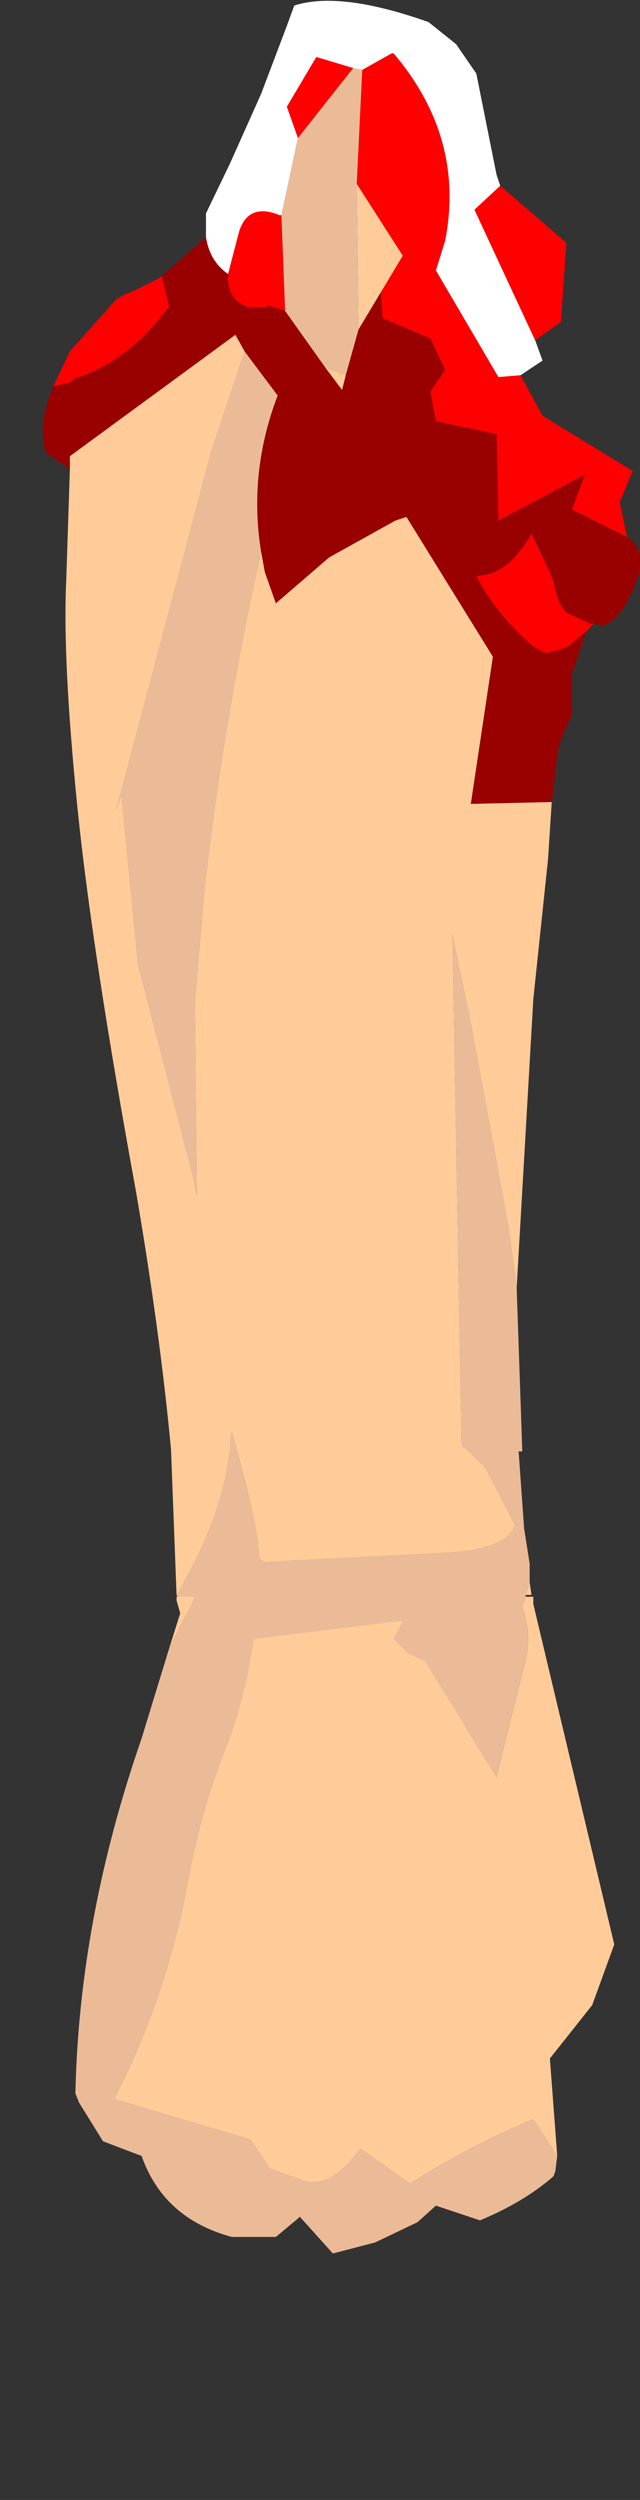 <?xml version="1.0" encoding="UTF-8" standalone="no"?>
<svg xmlns:ffdec="https://www.free-decompiler.com/flash" xmlns:xlink="http://www.w3.org/1999/xlink" ffdec:objectType="frame" height="67.95px" width="17.4px" xmlns="http://www.w3.org/2000/svg">
  <rect width="100%" height="100%" fill="#333333" stroke="none"/>
  <g transform="matrix(1.0, 0.0, 0.0, 1.0, 8.95, 30.35)">
    <use ffdec:characterId="2384" height="49.05" transform="matrix(1.0, 0.0, 0.0, 1.0, -7.8, -30.35)" width="16.25" xlink:href="#shape0"/>
    <use ffdec:characterId="1549" ffdec:characterName="game_fla.hand_373" height="24.55" id="hand" transform="matrix(1.0, 0.0, 0.0, 1.0, -8.95, 13.05)" width="16.7" xlink:href="#sprite0"/>
  </g>
  <defs>
    <g id="shape0" transform="matrix(1.0, 0.0, 0.0, 1.0, 7.8, 30.35)">
      <path d="M-3.35 -23.9 L-3.35 -24.55 -2.7 -25.9 -1.85 -27.8 -1.15 -29.65 -0.95 -30.2 Q0.3 -30.6 2.7 -29.75 L3.45 -29.15 4.0 -28.35 4.55 -25.6 4.65 -25.3 3.95 -24.65 5.6 -21.1 5.8 -20.55 5.2 -20.15 4.6 -20.1 2.9 -23.0 3.15 -23.8 Q3.7 -26.6 1.75 -28.9 L1.7 -28.9 0.9 -28.45 0.65 -28.5 -0.35 -28.8 -1.15 -27.45 -0.85 -26.6 -1.3 -24.5 -1.35 -24.5 Q-2.2 -24.85 -2.45 -24.05 L-2.75 -22.9 Q-3.25 -23.25 -3.35 -23.9" fill="#ffffff" fill-rule="evenodd" stroke="none"/>
      <path d="M-1.3 -24.5 L-0.85 -26.6 0.65 -28.5 0.9 -28.45 0.75 -25.35 0.8 -21.4 0.45 -20.15 -0.1 -20.35 -1.2 -21.9 -1.3 -24.5 M-1.85 -15.35 Q-2.9 -10.65 -3.4 -6.05 L-3.65 -3.15 -3.6 2.15 -3.7 1.65 -5.2 -4.15 -5.65 -8.75 -5.8 -8.3 -3.2 -18.1 -2.3 -20.8 -1.4 -19.6 Q-2.2 -17.5 -1.85 -15.35 M-4.15 13.0 Q-2.9 10.9 -2.7 9.05 L-2.7 8.9 -2.65 8.55 -2.5 9.1 Q-1.95 11.05 -1.9 12.0 -1.75 12.15 -1.65 12.1 L3.25 11.85 Q4.85 11.75 5.05 11.1 L4.25 9.55 3.75 9.05 3.6 8.95 3.35 -4.95 3.85 -2.55 4.85 2.85 5.0 3.9 5.1 4.65 5.1 4.6 5.1 4.75 5.25 9.1 5.15 9.1 5.3 11.2 5.45 12.15 5.45 12.65 5.35 13.0 Q1.1 24.4 -4.15 13.0" fill="#ebbb98" fill-rule="evenodd" stroke="none"/>
      <path d="M-2.75 -22.9 L-2.45 -24.05 Q-2.2 -24.85 -1.35 -24.5 L-1.3 -24.5 -1.2 -21.9 -1.65 -22.05 -1.7 -22.0 -2.2 -22.0 Q-2.8 -22.2 -2.75 -22.9 M-0.85 -26.6 L-1.15 -27.45 -0.35 -28.8 0.65 -28.5 -0.85 -26.6 M0.9 -28.45 L1.7 -28.9 1.75 -28.9 Q3.7 -26.6 3.15 -23.8 L2.9 -23.0 4.6 -20.1 5.2 -20.15 5.8 -19.05 8.25 -17.55 7.9 -16.7 8.1 -15.75 6.6 -16.5 6.95 -17.45 4.6 -16.2 4.55 -18.55 2.9 -18.9 2.75 -19.7 3.15 -20.3 2.75 -21.15 1.45 -21.7 1.4 -22.4 2.0 -23.4 0.75 -25.35 0.9 -28.45 M5.6 -21.1 L3.95 -24.65 4.65 -25.3 6.45 -23.75 6.3 -21.6 5.6 -21.1 M7.0 -13.2 L6.45 -12.75 5.95 -12.6 Q5.65 -12.65 5.3 -13.0 4.45 -13.8 4.0 -14.7 4.85 -14.7 5.5 -15.85 L6.0 -14.8 6.1 -14.55 Q6.2 -13.95 6.45 -13.7 L7.1 -13.4 7.2 -13.4 7.0 -13.2 M-4.55 -22.85 L-4.35 -22.0 -4.45 -21.9 Q-5.5 -20.5 -6.95 -20.05 L-7.05 -19.95 -7.5 -19.85 -7.05 -20.8 -5.8 -22.2 -5.65 -22.3 -5.2 -22.5 -4.6 -22.8 -4.55 -22.85" fill="#ff0000" fill-rule="evenodd" stroke="none"/>
      <path d="M-3.35 -23.9 Q-3.25 -23.25 -2.75 -22.9 -2.8 -22.2 -2.2 -22.0 L-1.7 -22.0 -1.65 -22.05 -1.2 -21.9 -0.1 -20.35 0.35 -19.75 0.45 -20.15 0.8 -21.4 1.4 -22.4 1.45 -21.7 2.75 -21.15 3.15 -20.3 2.75 -19.7 2.9 -18.9 4.55 -18.55 4.6 -16.2 6.95 -17.45 6.6 -16.5 8.1 -15.75 Q8.65 -15.4 8.35 -14.55 7.95 -13.5 7.45 -13.35 L7.2 -13.4 7.1 -13.4 6.45 -13.7 Q6.2 -13.95 6.1 -14.55 L6.0 -14.8 5.5 -15.85 Q4.85 -14.7 4.0 -14.7 4.45 -13.8 5.3 -13.0 5.65 -12.65 5.95 -12.6 L6.45 -12.75 7.0 -13.2 6.6 -12.05 6.6 -10.9 Q6.25 -10.25 6.2 -9.8 L6.05 -8.55 3.85 -8.5 4.45 -12.5 2.1 -16.3 1.8 -16.2 0.0 -15.2 -1.45 -13.95 -1.75 -14.8 -1.85 -15.35 Q-2.2 -17.5 -1.4 -19.6 L-2.3 -20.8 -2.55 -21.25 -7.05 -17.95 -7.05 -17.6 -7.7 -18.05 Q-7.95 -18.8 -7.5 -19.85 L-7.05 -19.95 -6.95 -20.05 Q-5.5 -20.5 -4.45 -21.9 L-4.35 -22.0 -4.55 -22.85 -3.35 -23.9" fill="#990000" fill-rule="evenodd" stroke="none"/>
      <path d="M0.75 -25.35 L2.0 -23.4 1.4 -22.4 0.8 -21.4 0.75 -25.35 M0.45 -20.15 L0.35 -19.75 -0.1 -20.35 0.45 -20.15 M-1.85 -15.35 L-1.75 -14.8 -1.45 -13.95 0.0 -15.2 1.8 -16.2 2.1 -16.3 4.45 -12.5 3.85 -8.5 6.05 -8.55 5.95 -7.0 5.55 -3.2 5.1 4.6 5.1 4.65 5.0 3.9 4.85 2.85 3.85 -2.55 3.35 -4.95 3.6 8.95 3.75 9.05 4.25 9.55 5.05 11.1 Q4.85 11.75 3.25 11.85 L-1.65 12.1 Q-1.75 12.15 -1.9 12.0 -1.95 11.05 -2.5 9.1 L-2.65 8.55 -2.7 8.9 -2.7 9.05 Q-2.9 10.9 -4.15 13.0 L-4.3 9.05 Q-4.6 5.85 -5.25 2.05 -6.45 -4.5 -6.85 -8.45 -7.25 -12.45 -7.15 -14.55 L-7.05 -17.6 -7.05 -17.95 -2.55 -21.25 -2.3 -20.8 -3.2 -18.1 -5.8 -8.3 -5.65 -8.75 -5.2 -4.15 -3.7 1.65 -3.6 2.15 -3.65 -3.15 -3.4 -6.05 Q-2.9 -10.65 -1.85 -15.35 M5.35 13.0 L5.45 12.65 5.5 13.0 5.35 13.0" fill="#ffcc99" fill-rule="evenodd" stroke="none"/>
    </g>
    <g id="sprite0" transform="matrix(1.0, 0.0, 0.0, 1.0, 9.35, 8.9)">
      <use ffdec:characterId="1547" height="17.85" transform="matrix(1.0, 0.0, 0.0, 1.0, -7.3, -8.9)" width="14.65" xlink:href="#shape1"/>
    </g>
    <g id="shape1" transform="matrix(1.0, 0.0, 0.0, 1.0, 7.3, 8.9)">
      <path d="M4.95 -8.9 L5.15 -8.9 5.15 -8.7 7.35 0.55 6.75 2.2 5.6 3.65 5.8 6.3 5.15 5.3 Q3.45 6.0 1.8 7.05 L0.45 6.1 Q-0.4 7.25 -1.15 6.95 L-2.0 6.65 -2.55 5.85 -6.25 4.75 -5.9 4.05 Q-4.8 1.7 -4.3 -0.85 -3.95 -2.9 -3.25 -4.7 -2.75 -5.95 -2.55 -7.15 L-2.45 -7.75 1.6 -8.25 1.35 -7.75 1.75 -7.35 2.2 -7.15 4.15 -4.0 4.95 -7.2 Q5.1 -7.95 4.85 -8.65 L4.95 -8.9 M-4.75 -7.5 L-4.45 -8.45 -4.55 -8.8 -4.55 -8.9 -4.05 -8.9 -4.75 -7.5" fill="#ffcc99" fill-rule="evenodd" stroke="none"/>
      <path d="M5.8 6.3 L5.75 6.7 5.7 6.85 Q4.9 7.55 3.7 8.05 L2.65 7.7 2.5 7.65 2.0 8.1 0.85 8.65 -0.3 8.95 -1.2 7.95 -1.25 8.0 -1.85 8.5 -3.05 8.5 Q-4.9 8.0 -5.5 6.3 L-6.55 5.9 -7.2 4.85 -7.3 4.6 Q-7.2 -0.15 -5.5 -5.05 L-4.75 -7.5 -4.05 -8.9 4.95 -8.9 4.85 -8.65 Q5.1 -7.95 4.95 -7.2 L4.15 -4.0 2.2 -7.15 1.75 -7.35 1.35 -7.75 1.6 -8.25 -2.45 -7.75 -2.55 -7.15 Q-2.75 -5.95 -3.25 -4.7 -3.95 -2.9 -4.3 -0.85 -4.8 1.7 -5.9 4.05 L-6.25 4.75 -2.55 5.85 -2.0 6.65 -1.15 6.95 Q-0.4 7.25 0.45 6.1 L1.8 7.05 Q3.45 6.0 5.15 5.3 L5.8 6.3" fill="#ebbb98" fill-rule="evenodd" stroke="none"/>
    </g>
  </defs>
</svg>
